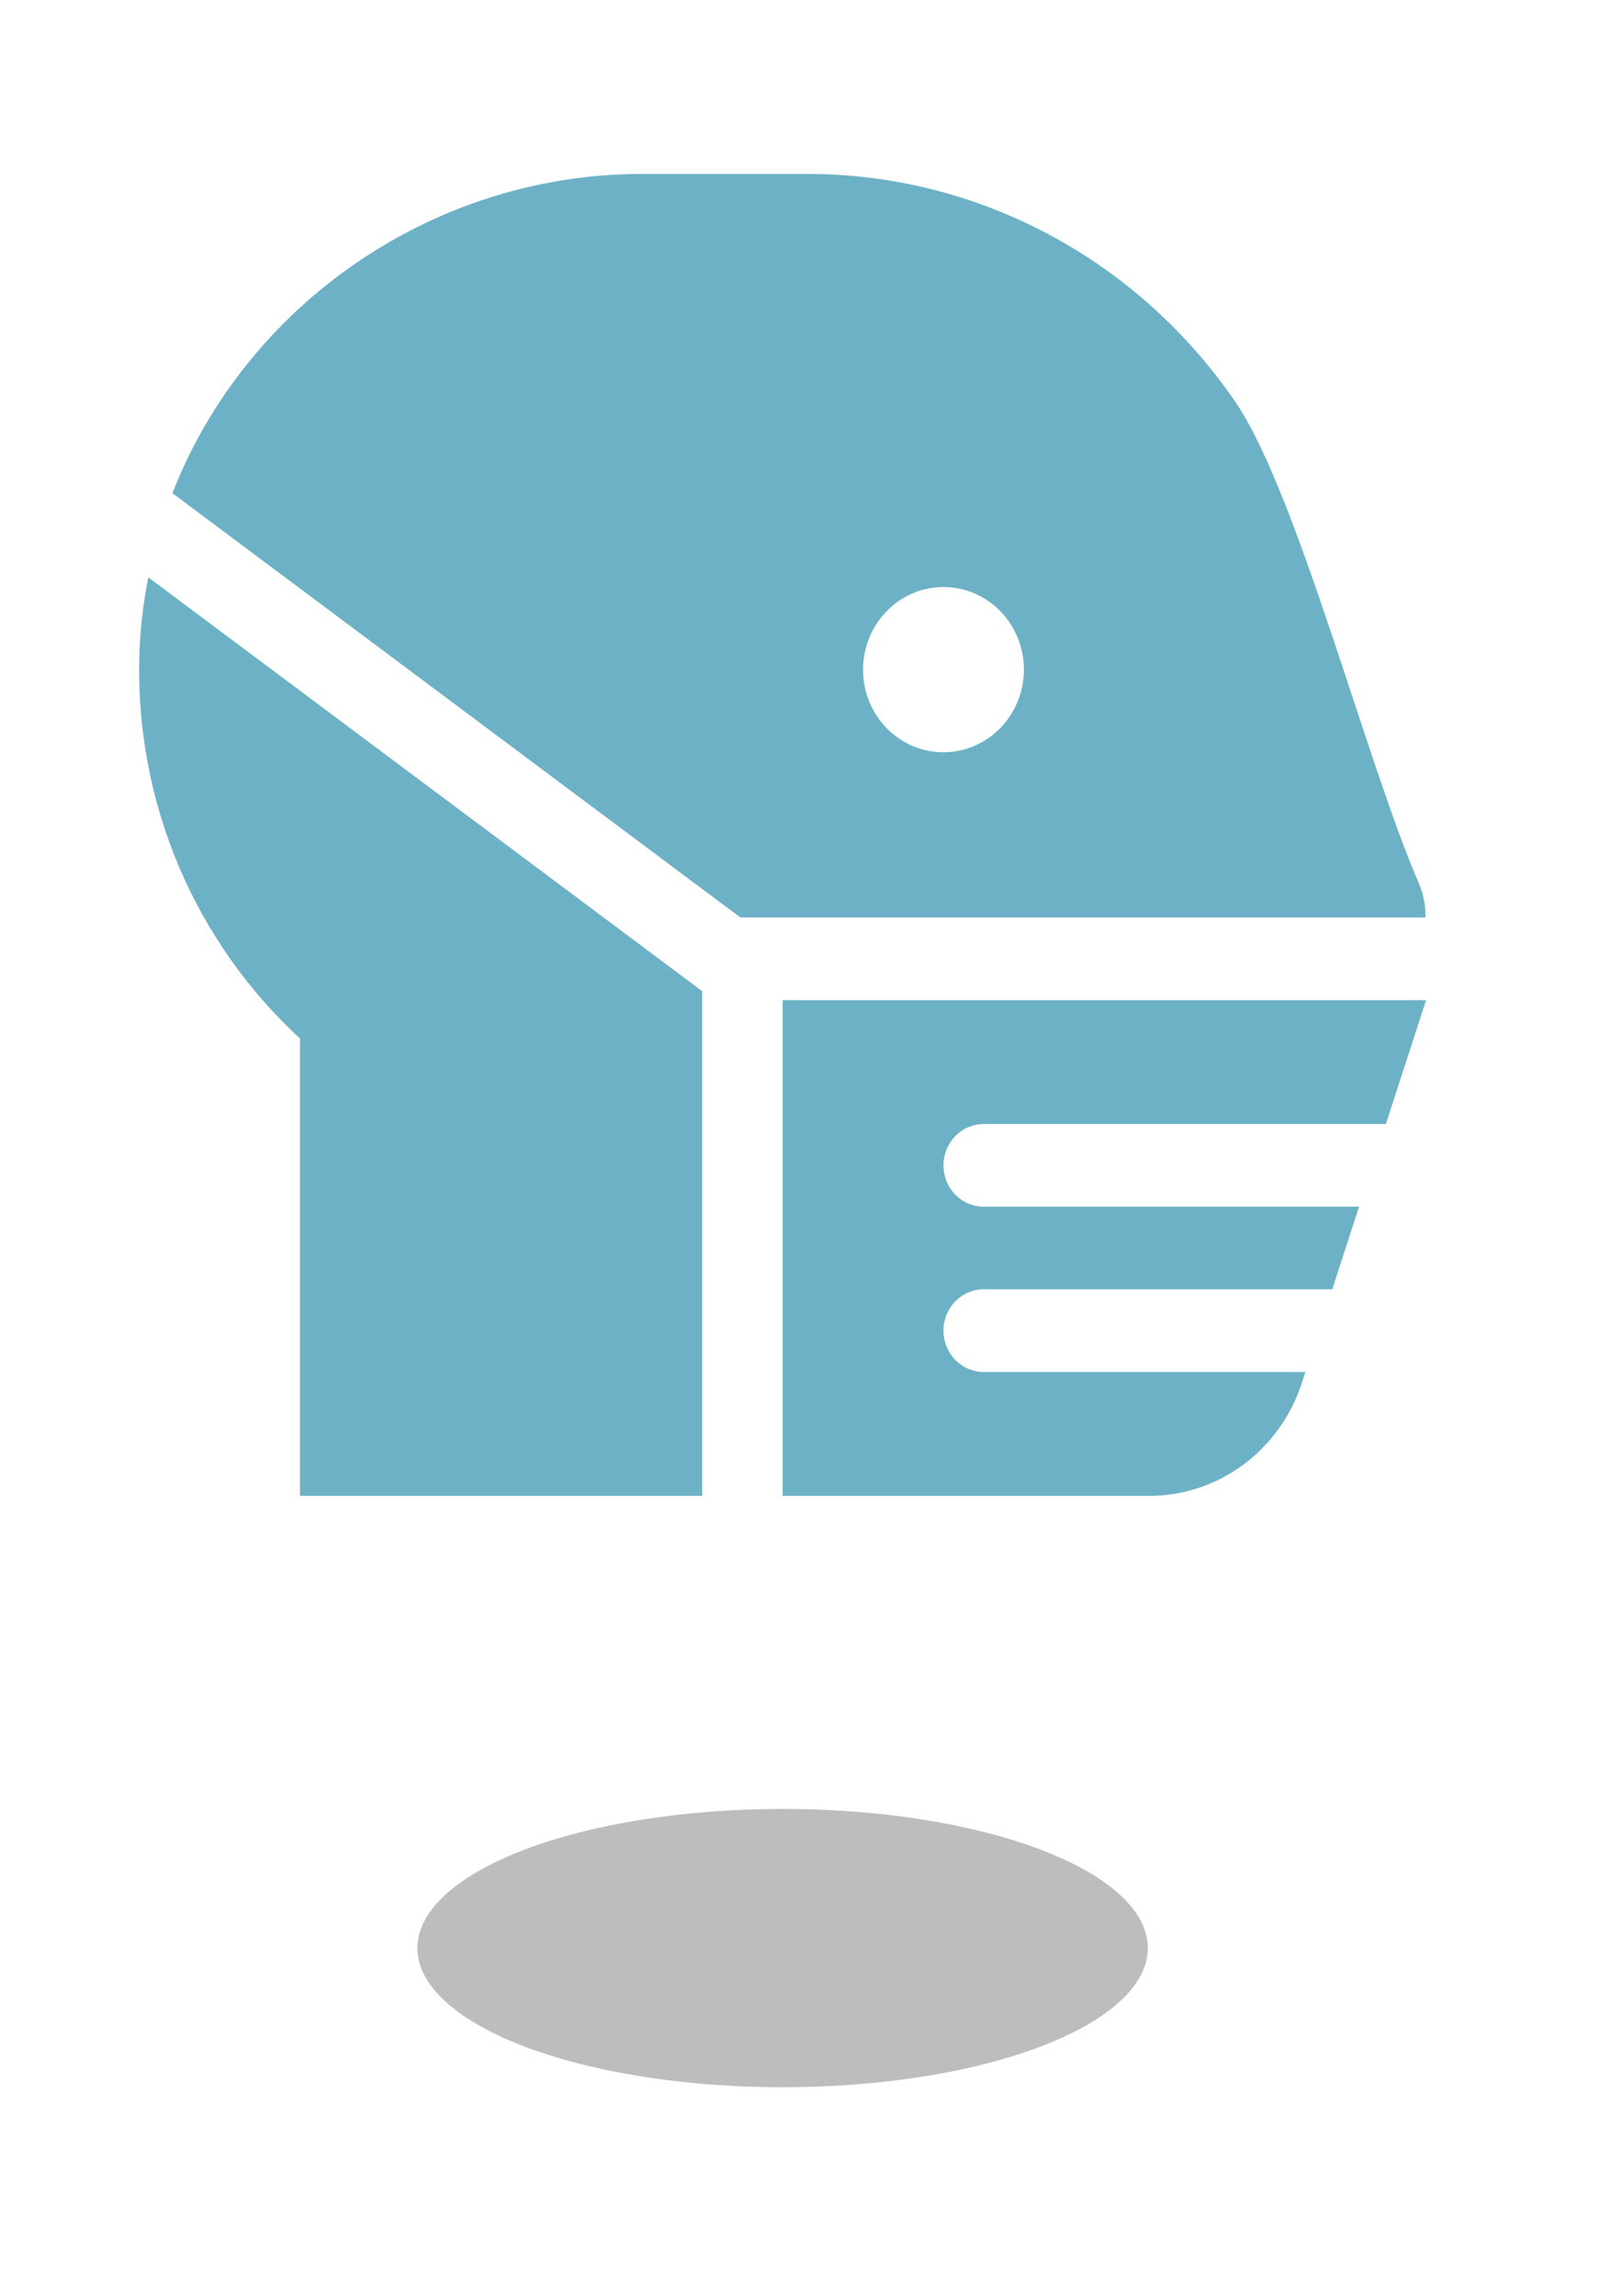 <svg width="46" height="66" viewBox="0 0 46 66" fill="none" xmlns="http://www.w3.org/2000/svg">
<g filter="url(#filter0_f)">
<ellipse cx="22.5" cy="56" rx="10.5" ry="4" fill="#BDBDBD"/>
</g>
<path d="M0 15L1.5 11.5L34.5 7L45.5 25.5V29L41.5 43L38 47H9V30.5L0 15Z" fill="white"/>
<path d="M46 29.5V26L40.5 38.5L41.5 43L46 29.5Z" fill="white"/>
<path d="M0.013 16.929C-0.195 22.418 2.066 27.361 5.75 30.741V47H20.125V29.055L0.33 14.343C0.158 15.195 0.053 16.06 0.013 16.929V16.929ZM45.75 25.244C43.864 20.919 41.393 11.314 39.181 8.101C37.456 5.6 35.169 3.558 32.511 2.149C29.853 0.739 26.903 0.002 23.908 0L17.969 0C10.512 0 3.816 4.642 1.19 11.351L21.491 26.438H45.978C45.986 26.028 45.909 25.621 45.75 25.244ZM28.75 20.562C28.181 20.562 27.625 20.39 27.153 20.067C26.68 19.745 26.311 19.286 26.094 18.749C25.876 18.212 25.819 17.622 25.93 17.052C26.041 16.482 26.315 15.959 26.717 15.548C27.119 15.137 27.631 14.857 28.189 14.744C28.747 14.631 29.325 14.689 29.85 14.911C30.375 15.133 30.825 15.51 31.14 15.993C31.456 16.476 31.625 17.044 31.625 17.625C31.623 18.404 31.32 19.15 30.781 19.7C30.242 20.251 29.512 20.561 28.75 20.562V20.562ZM30.187 33.781H44.562L46 29.375H23V47H36.106C37.313 47 38.489 46.612 39.468 45.891C40.447 45.17 41.179 44.153 41.561 42.983L41.688 42.594H30.187C29.806 42.594 29.441 42.439 29.171 42.164C28.901 41.888 28.75 41.514 28.75 41.125C28.75 40.736 28.901 40.362 29.171 40.086C29.441 39.811 29.806 39.656 30.187 39.656H42.646L43.605 36.719H30.187C29.806 36.719 29.441 36.564 29.171 36.289C28.901 36.013 28.75 35.639 28.75 35.25C28.75 34.861 28.901 34.487 29.171 34.211C29.441 33.936 29.806 33.781 30.187 33.781Z" fill="white"/>
<path d="M4.011 18.687C3.843 23.125 5.662 27.122 8.625 29.854V43H20.187V28.491L4.265 16.597C4.127 17.286 4.042 17.985 4.011 18.687ZM40.799 25.41C39.282 21.913 37.294 14.148 35.515 11.55C34.128 9.528 32.288 7.877 30.15 6.737C28.012 5.597 25.639 5.002 23.23 5L18.453 5C12.455 5 7.07 8.753 4.957 14.177L21.287 26.375H40.983C40.989 26.044 40.926 25.715 40.799 25.41ZM27.125 21.625C26.668 21.625 26.221 21.486 25.84 21.225C25.46 20.964 25.163 20.593 24.988 20.159C24.813 19.725 24.768 19.247 24.857 18.787C24.946 18.326 25.166 17.903 25.49 17.571C25.813 17.238 26.225 17.012 26.674 16.921C27.122 16.829 27.587 16.876 28.01 17.056C28.433 17.235 28.794 17.54 29.048 17.93C29.302 18.321 29.438 18.78 29.438 19.25C29.436 19.88 29.192 20.483 28.759 20.928C28.325 21.373 27.738 21.624 27.125 21.625ZM28.281 32.312H39.844L41 28.75H22.5V43H33.042C34.013 43 34.959 42.686 35.746 42.103C36.533 41.52 37.122 40.698 37.429 39.752L37.531 39.438H28.281C27.974 39.438 27.68 39.312 27.464 39.09C27.247 38.867 27.125 38.565 27.125 38.25C27.125 37.935 27.247 37.633 27.464 37.41C27.68 37.188 27.974 37.062 28.281 37.062H38.302L39.073 34.688H28.281C27.974 34.688 27.68 34.562 27.464 34.34C27.247 34.117 27.125 33.815 27.125 33.5C27.125 33.185 27.247 32.883 27.464 32.66C27.68 32.438 27.974 32.312 28.281 32.312Z" fill="#6DB1C7"/>
<defs>
<filter id="filter0_f" x="6" y="46" width="33" height="20" filterUnits="userSpaceOnUse" color-interpolation-filters="sRGB">
<feFlood flood-opacity="0" result="BackgroundImageFix"/>
<feBlend mode="normal" in="SourceGraphic" in2="BackgroundImageFix" result="shape"/>
<feGaussianBlur stdDeviation="3" result="effect1_foregroundBlur"/>
</filter>
</defs>
</svg>
